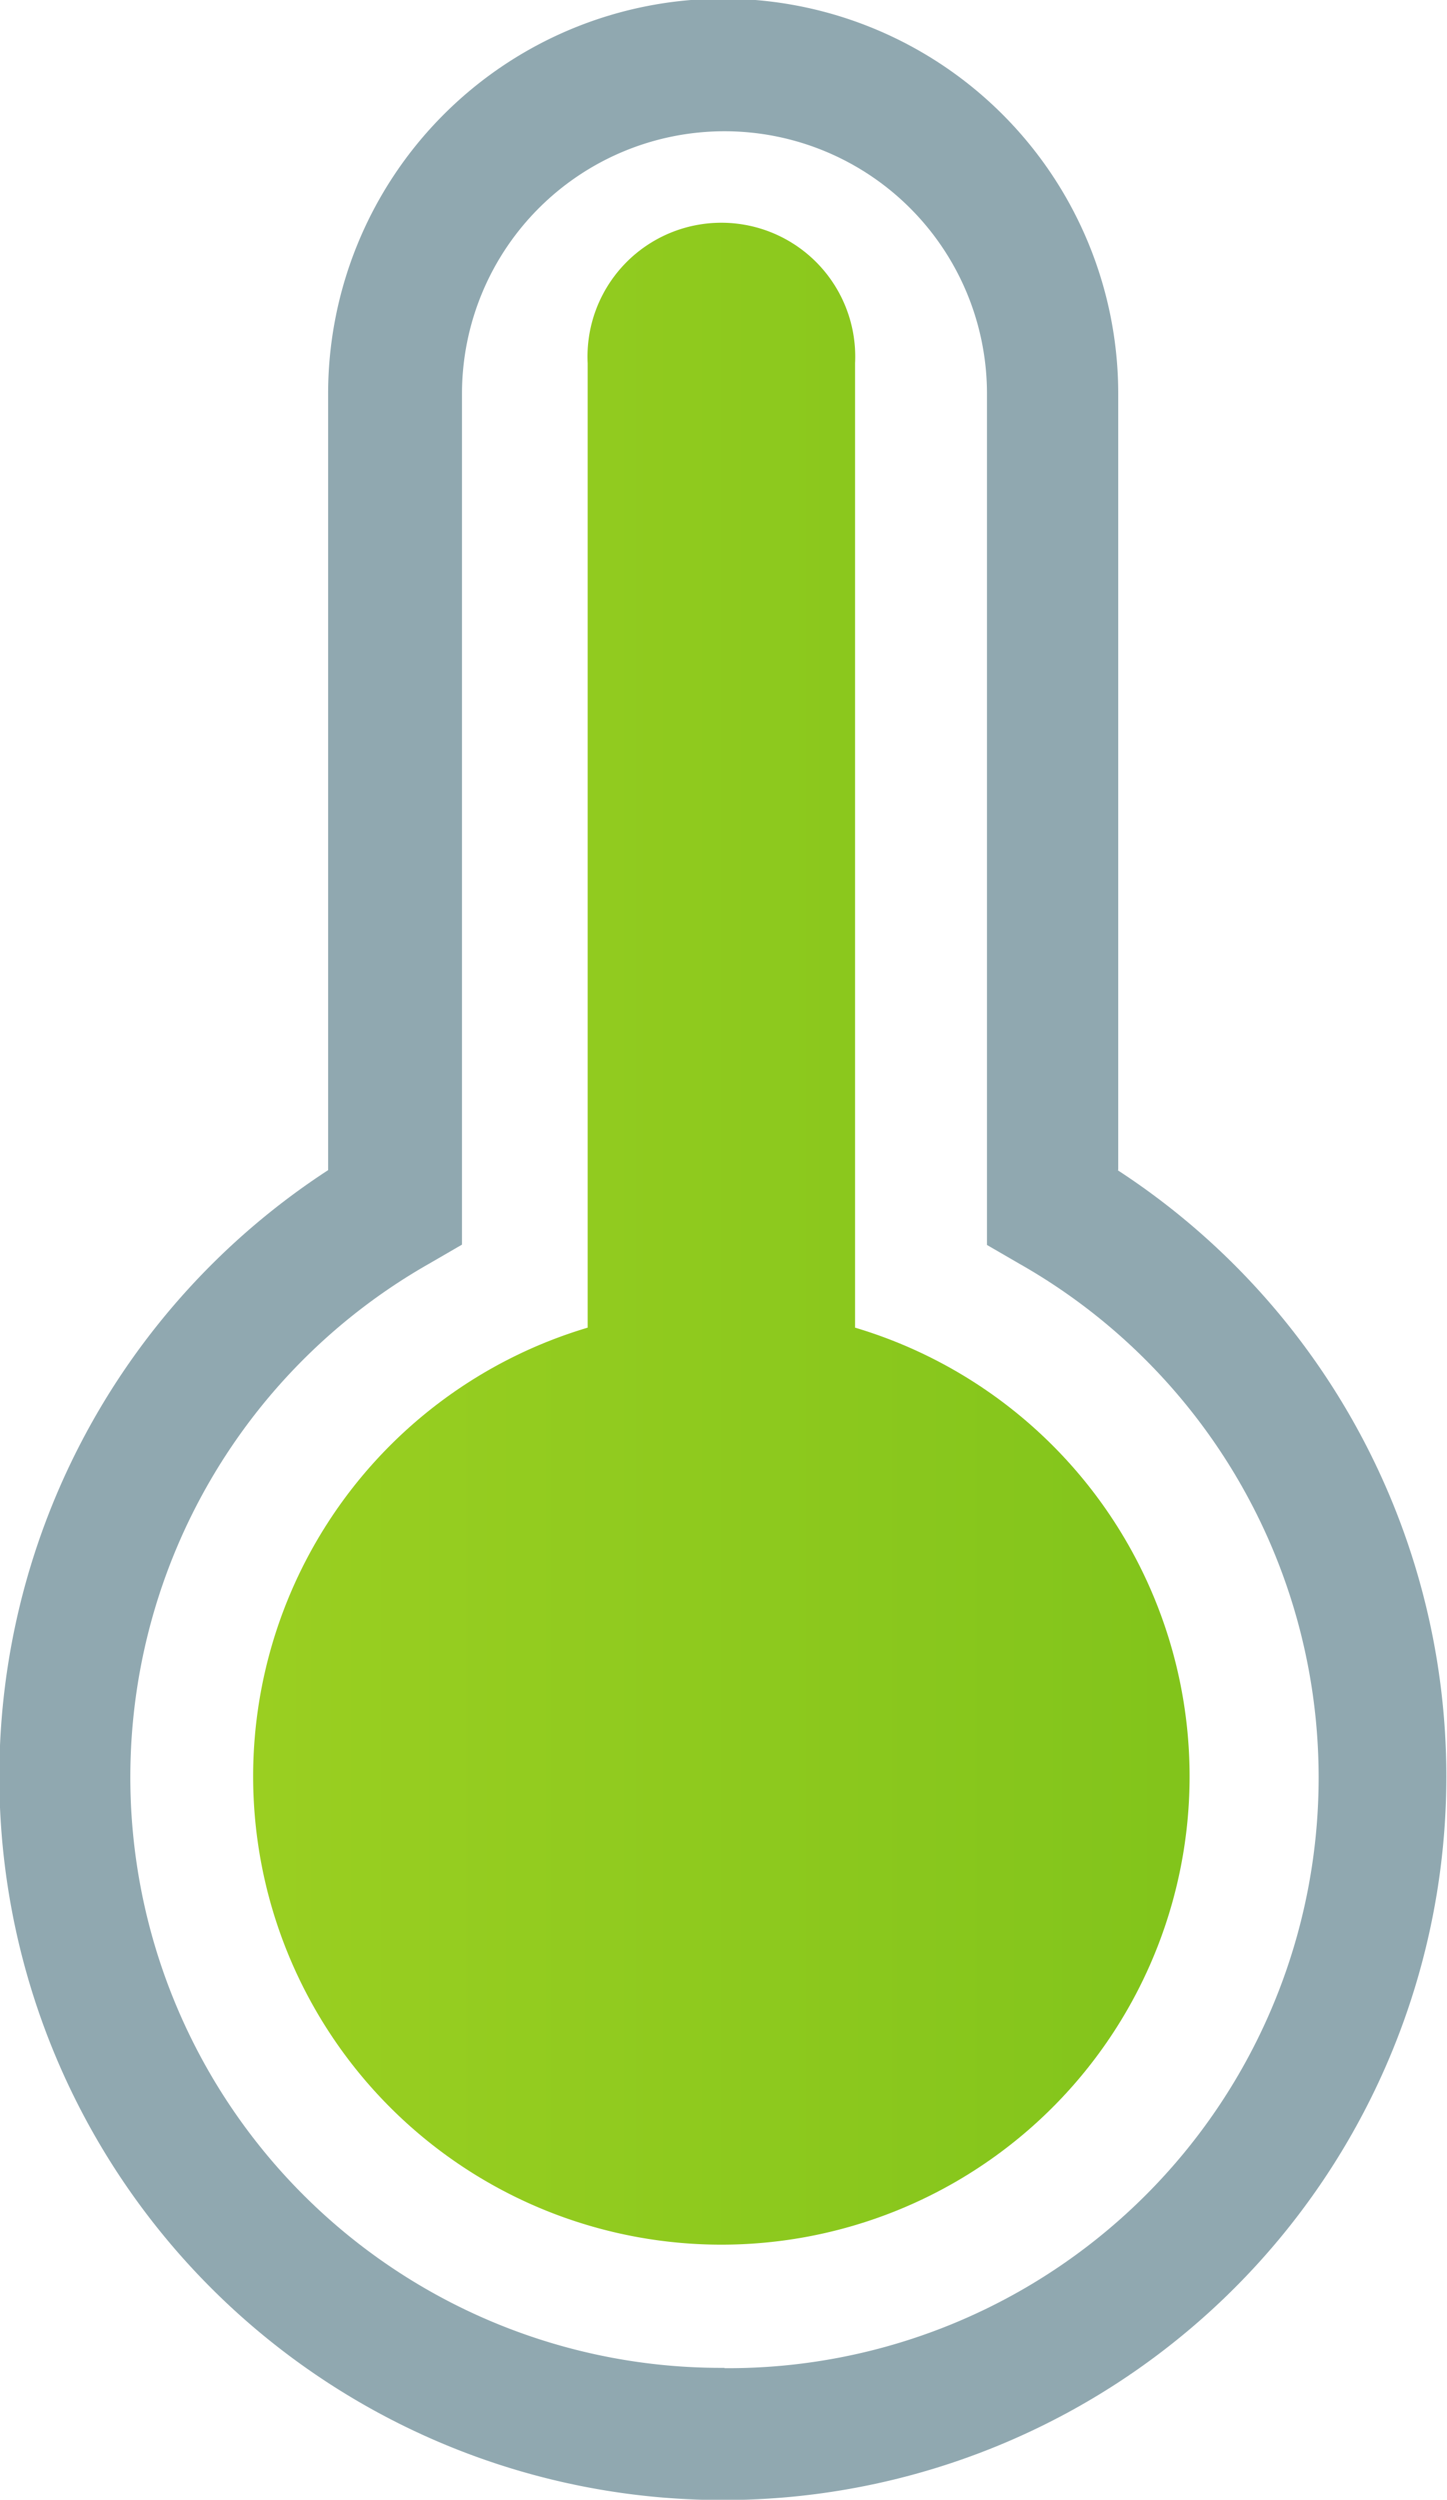 <svg xmlns="http://www.w3.org/2000/svg" xmlns:xlink="http://www.w3.org/1999/xlink" viewBox="0 0 44.1 76.18"><defs><style>.cls-1{fill:url(#linear-gradient);}.cls-2{fill:#90a8b0;}</style><linearGradient id="linear-gradient" x1="7.71" y1="37.7" x2="36.26" y2="37.7" gradientUnits="userSpaceOnUse"><stop offset="0" stop-color="#9acf21"/><stop offset="1" stop-color="#82c41b"/></linearGradient></defs><title>Asset 6</title><g id="Layer_2" data-name="Layer 2"><g id="Layer_1-2" data-name="Layer 1"><path class="cls-1" d="M26.06,40.46V11.07a4.08,4.08,0,1,0-8.15,0V40.46a14.27,14.27,0,1,0,8.15,0Z"/><path class="cls-2" d="M34.08,35.66V12A12,12,0,1,0,10,12V35.66a22.05,22.05,0,1,0,24.06,0Zm-12,36.5a18,18,0,0,1-9-33.65l1-.58V12a8,8,0,1,1,16,0V37.94l1,.58a18,18,0,0,1-9,33.65Z"/></g></g></svg>